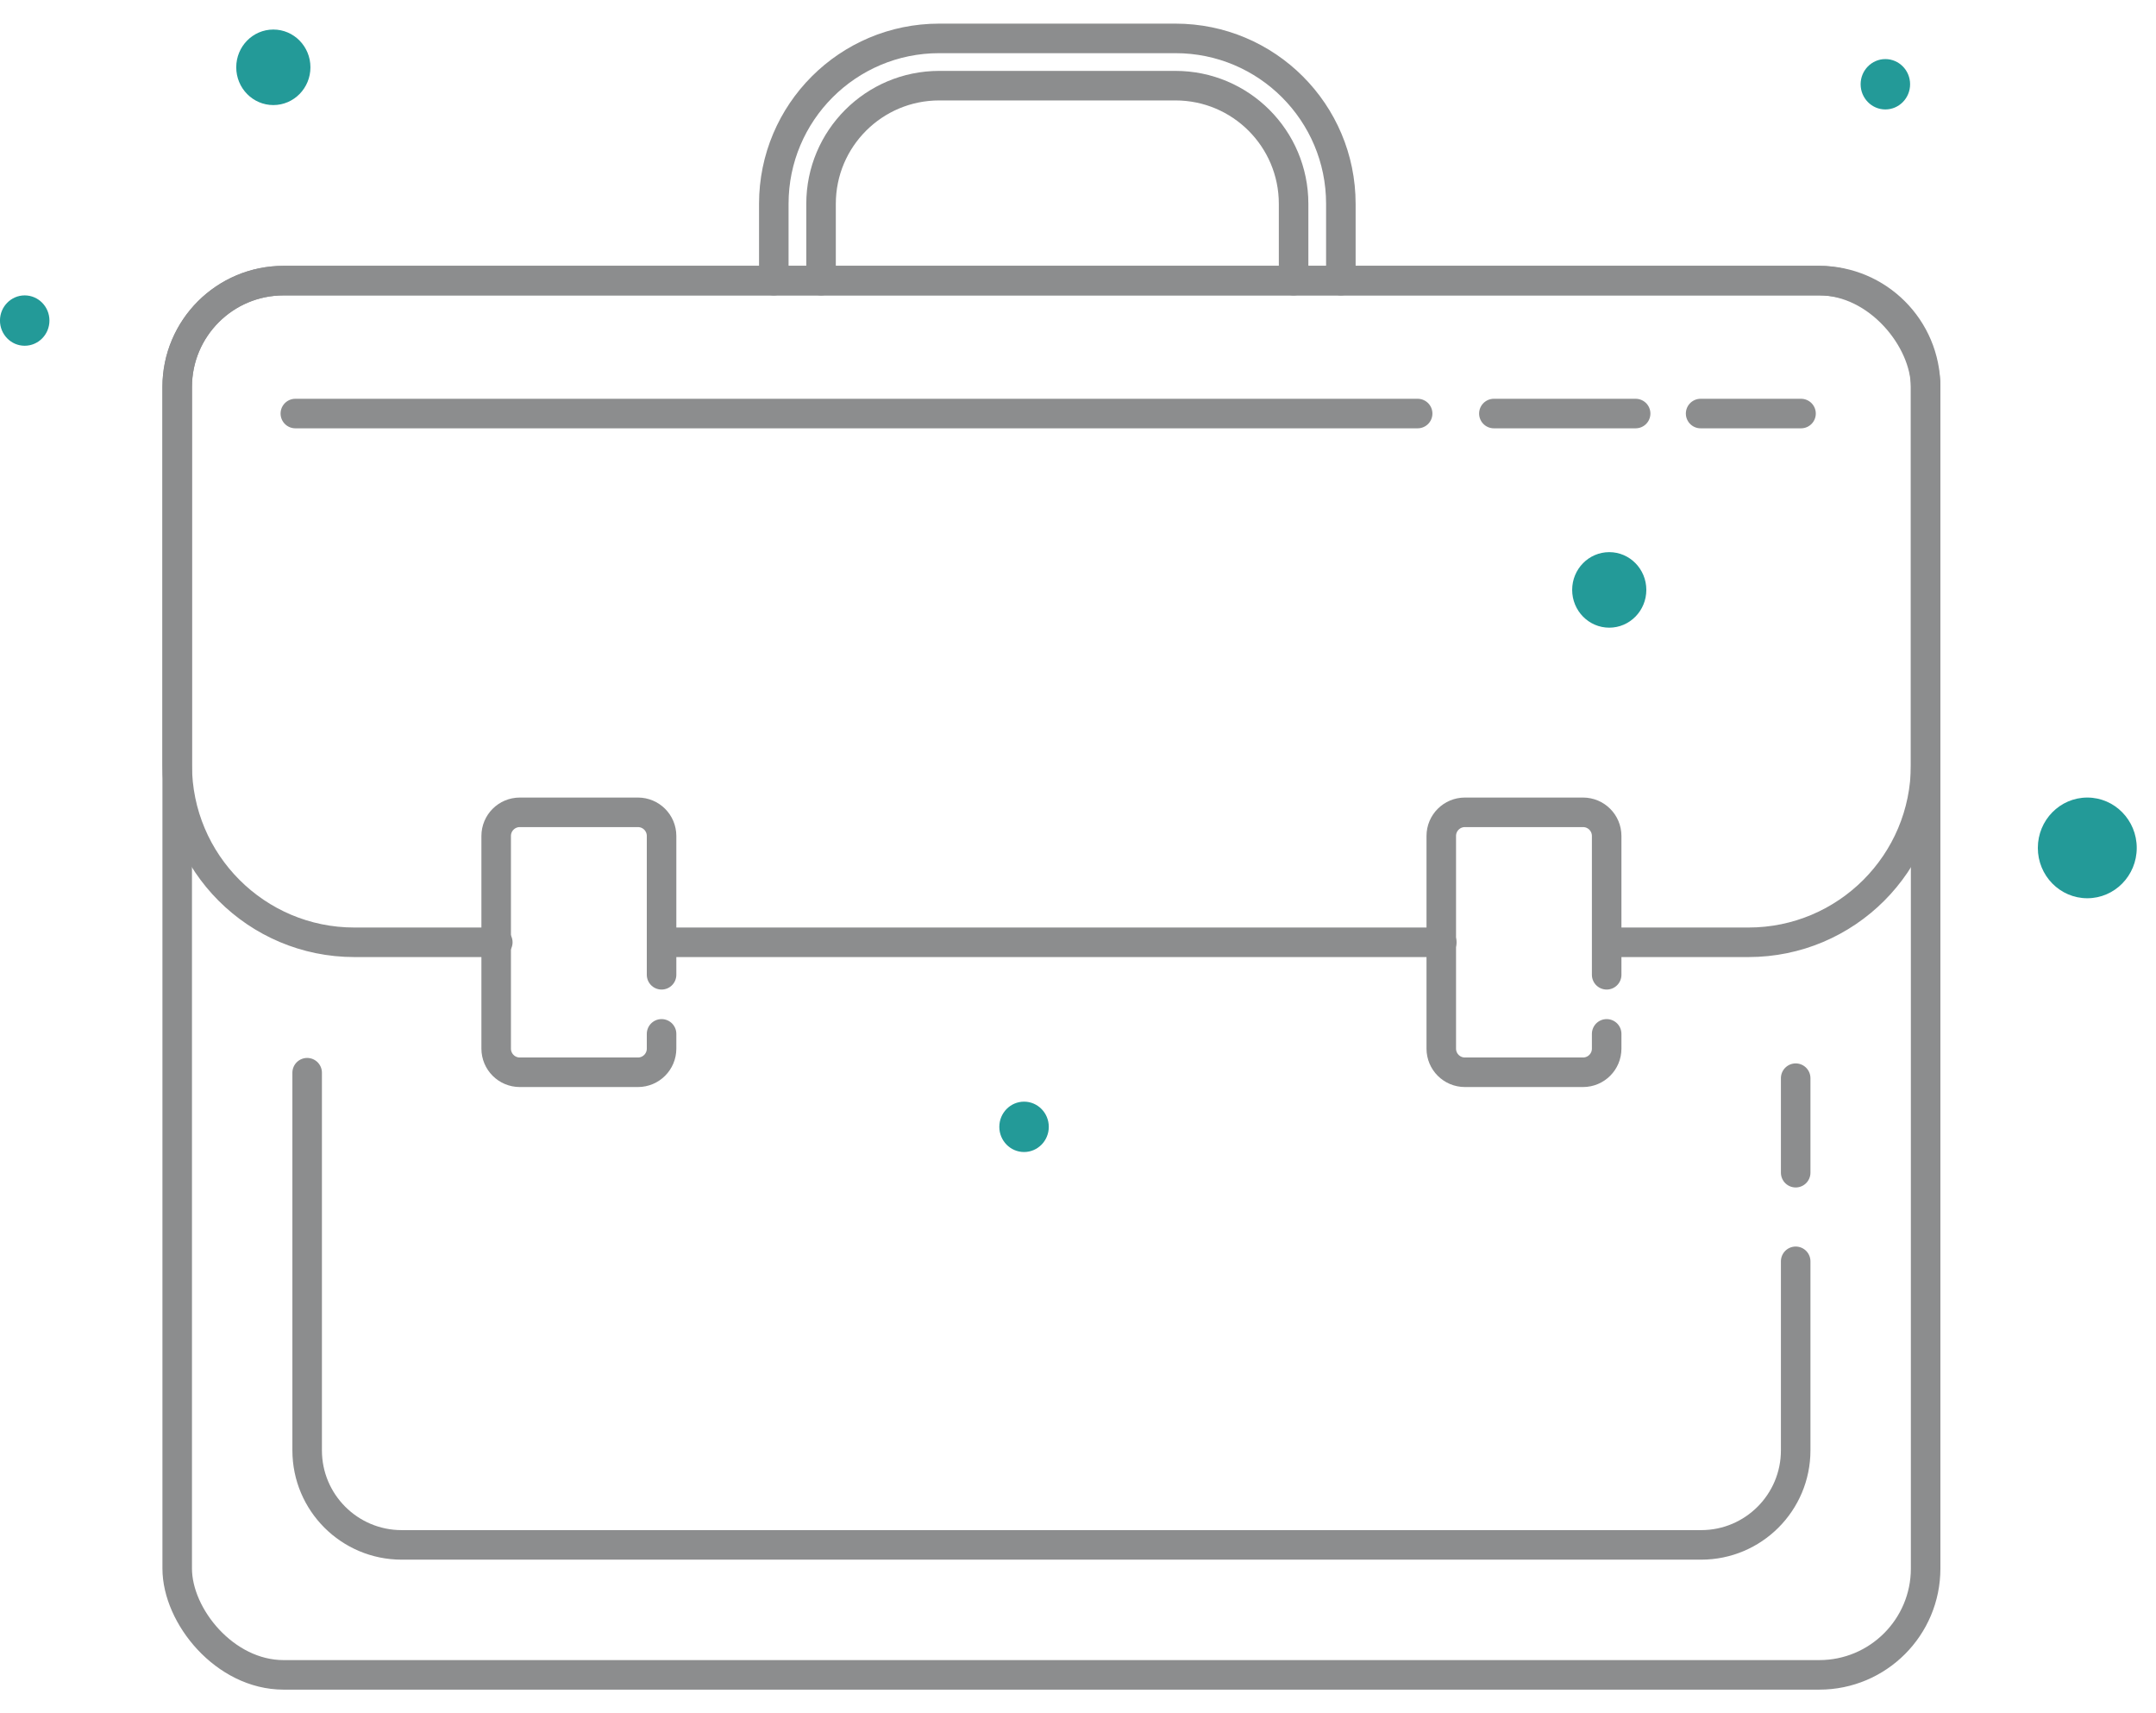 <?xml version="1.0" encoding="UTF-8"?>
<svg width="73px" height="58px" viewBox="0 0 73 58" version="1.1" xmlns="http://www.w3.org/2000/svg" xmlns:xlink="http://www.w3.org/1999/xlink">
    <title>Illustrations/Flow/AddingMobileNumberssM/Telenet Installation/Dark Copy 3</title>
    <g id="Page-1" stroke="none" stroke-width="1" fill="none" fill-rule="evenodd">
        <g id="Group" transform="translate(-7, -8)">
            <rect id="Rectangle" stroke="#8C8D8E" stroke-linecap="round" stroke-linejoin="round" x="13" y="17.5" width="59.2" height="47.2" rx="3.6"></rect>
            <path d="M67.8,44.5 L67.8,44.5 L67.8,47.7 M67.8,50.7 L67.8,57.1 C67.8,58.867 66.367,60.3 64.6,60.3 L20.6,60.3 C18.833,60.3 17.4,58.867 17.4,57.1 L17.4,44.315 L17.4,44.315" id="Shape" stroke="#8C8D8E" stroke-linecap="round" stroke-linejoin="round"></path>
            <path d="M23.855,39.9 L19,39.9 C15.686,39.9 13,37.214 13,33.9 L13,21.1 C13,19.112 14.612,17.5 16.6,17.5 L68.6,17.5 C70.588,17.5 72.2,19.112 72.2,21.1 L72.2,33.9 C72.2,37.214 69.514,39.9 66.2,39.9 C63.972,39.9 62.385,39.9 61.437,39.9 M55.817,39.9 C49.954,39.9 41.159,39.9 29.433,39.9" id="Shape" stroke="#8C8D8E" stroke-linecap="round" stroke-linejoin="round"></path>
            <path d="M29.4,43 L29.4,43.5 C29.4,43.942 29.042,44.3 28.6,44.3 L24.6,44.3 C24.158,44.3 23.8,43.942 23.8,43.5 L23.8,36.3 C23.8,35.858 24.158,35.5 24.6,35.5 L28.6,35.5 C29.042,35.5 29.4,35.858 29.4,36.3 L29.4,41 L29.4,41" id="Path" stroke="#8C8D8E" stroke-linecap="round" stroke-linejoin="round"></path>
            <path d="M46.9,23 L46.9,23 L44.3,23 C41.207,23 38.7,20.493 38.7,17.4 L38.7,9.4 C38.7,6.307 41.207,3.8 44.3,3.8 L46.9,3.8 L46.9,3.8" id="Path" stroke="#8C8D8E" stroke-linecap="round" stroke-linejoin="round" transform="translate(42.8, 13.4) rotate(-270) translate(-42.8, -13.4) "></path>
            <path d="M46.1,22.2 L46.1,22.2 L43.5,22.2 C41.291,22.2 39.5,20.409 39.5,18.2 L39.5,10.2 C39.5,7.991 41.291,6.2 43.5,6.2 L46.1,6.2 L46.1,6.2" id="Path" stroke="#8C8D8E" stroke-linecap="round" stroke-linejoin="round" transform="translate(42.8, 14.2) rotate(-270) translate(-42.8, -14.2) "></path>
            <path d="M61.4,43 L61.4,43.5 C61.4,43.942 61.042,44.3 60.6,44.3 L56.6,44.3 C56.158,44.3 55.8,43.942 55.8,43.5 L55.8,36.3 C55.8,35.858 56.158,35.5 56.6,35.5 L60.6,35.5 C61.042,35.5 61.4,35.858 61.4,36.3 L61.4,41 L61.4,41" id="Path" stroke="#8C8D8E" stroke-linecap="round" stroke-linejoin="round"></path>
            <path d="M17,22 L55,22 M64.581,22 L67.981,22 M57.581,22 L62.381,22" id="Shape" stroke="#8C8D8E" stroke-linecap="round" stroke-linejoin="round"></path>
            <path d="M70.093,44.443 C70.787,44.443 71.349,45.015 71.349,45.722 C71.349,46.428 70.787,47 70.093,47 C69.399,47 68.837,46.428 68.837,45.722 C68.837,45.015 69.399,44.443 70.093,44.443 Z M15.512,44.295 C15.974,44.295 16.349,44.677 16.349,45.148 C16.349,45.618 15.974,46 15.512,46 C15.049,46 14.674,45.618 14.674,45.148 C14.674,44.677 15.049,44.295 15.512,44.295 Z M78.512,36.295 C78.974,36.295 79.349,36.677 79.349,37.148 C79.349,37.618 78.974,38 78.512,38 C78.049,38 77.674,37.618 77.674,37.148 C77.674,36.677 78.049,36.295 78.512,36.295 Z M24.86,26.751 C25.554,26.751 26.116,27.324 26.116,28.03 C26.116,28.736 25.554,29.308 24.86,29.308 C24.167,29.308 23.605,28.736 23.605,28.03 C23.605,27.324 24.167,26.751 24.86,26.751 Z M8.674,17.591 C9.599,17.591 10.349,18.354 10.349,19.295 C10.349,20.237 9.599,21 8.674,21 C7.75,21 7,20.237 7,19.295 C7,18.354 7.75,17.591 8.674,17.591 Z M44.674,9 C45.137,9 45.512,9.382 45.512,9.852 C45.512,10.323 45.137,10.705 44.674,10.705 C44.212,10.705 43.837,10.323 43.837,9.852 C43.837,9.382 44.212,9 44.674,9 Z" id="Combined-Shape" fill="#239A98" transform="translate(43.174, 28) scale(-1, -1) translate(-43.174, -28) "></path>
        </g>
    </g>
</svg>